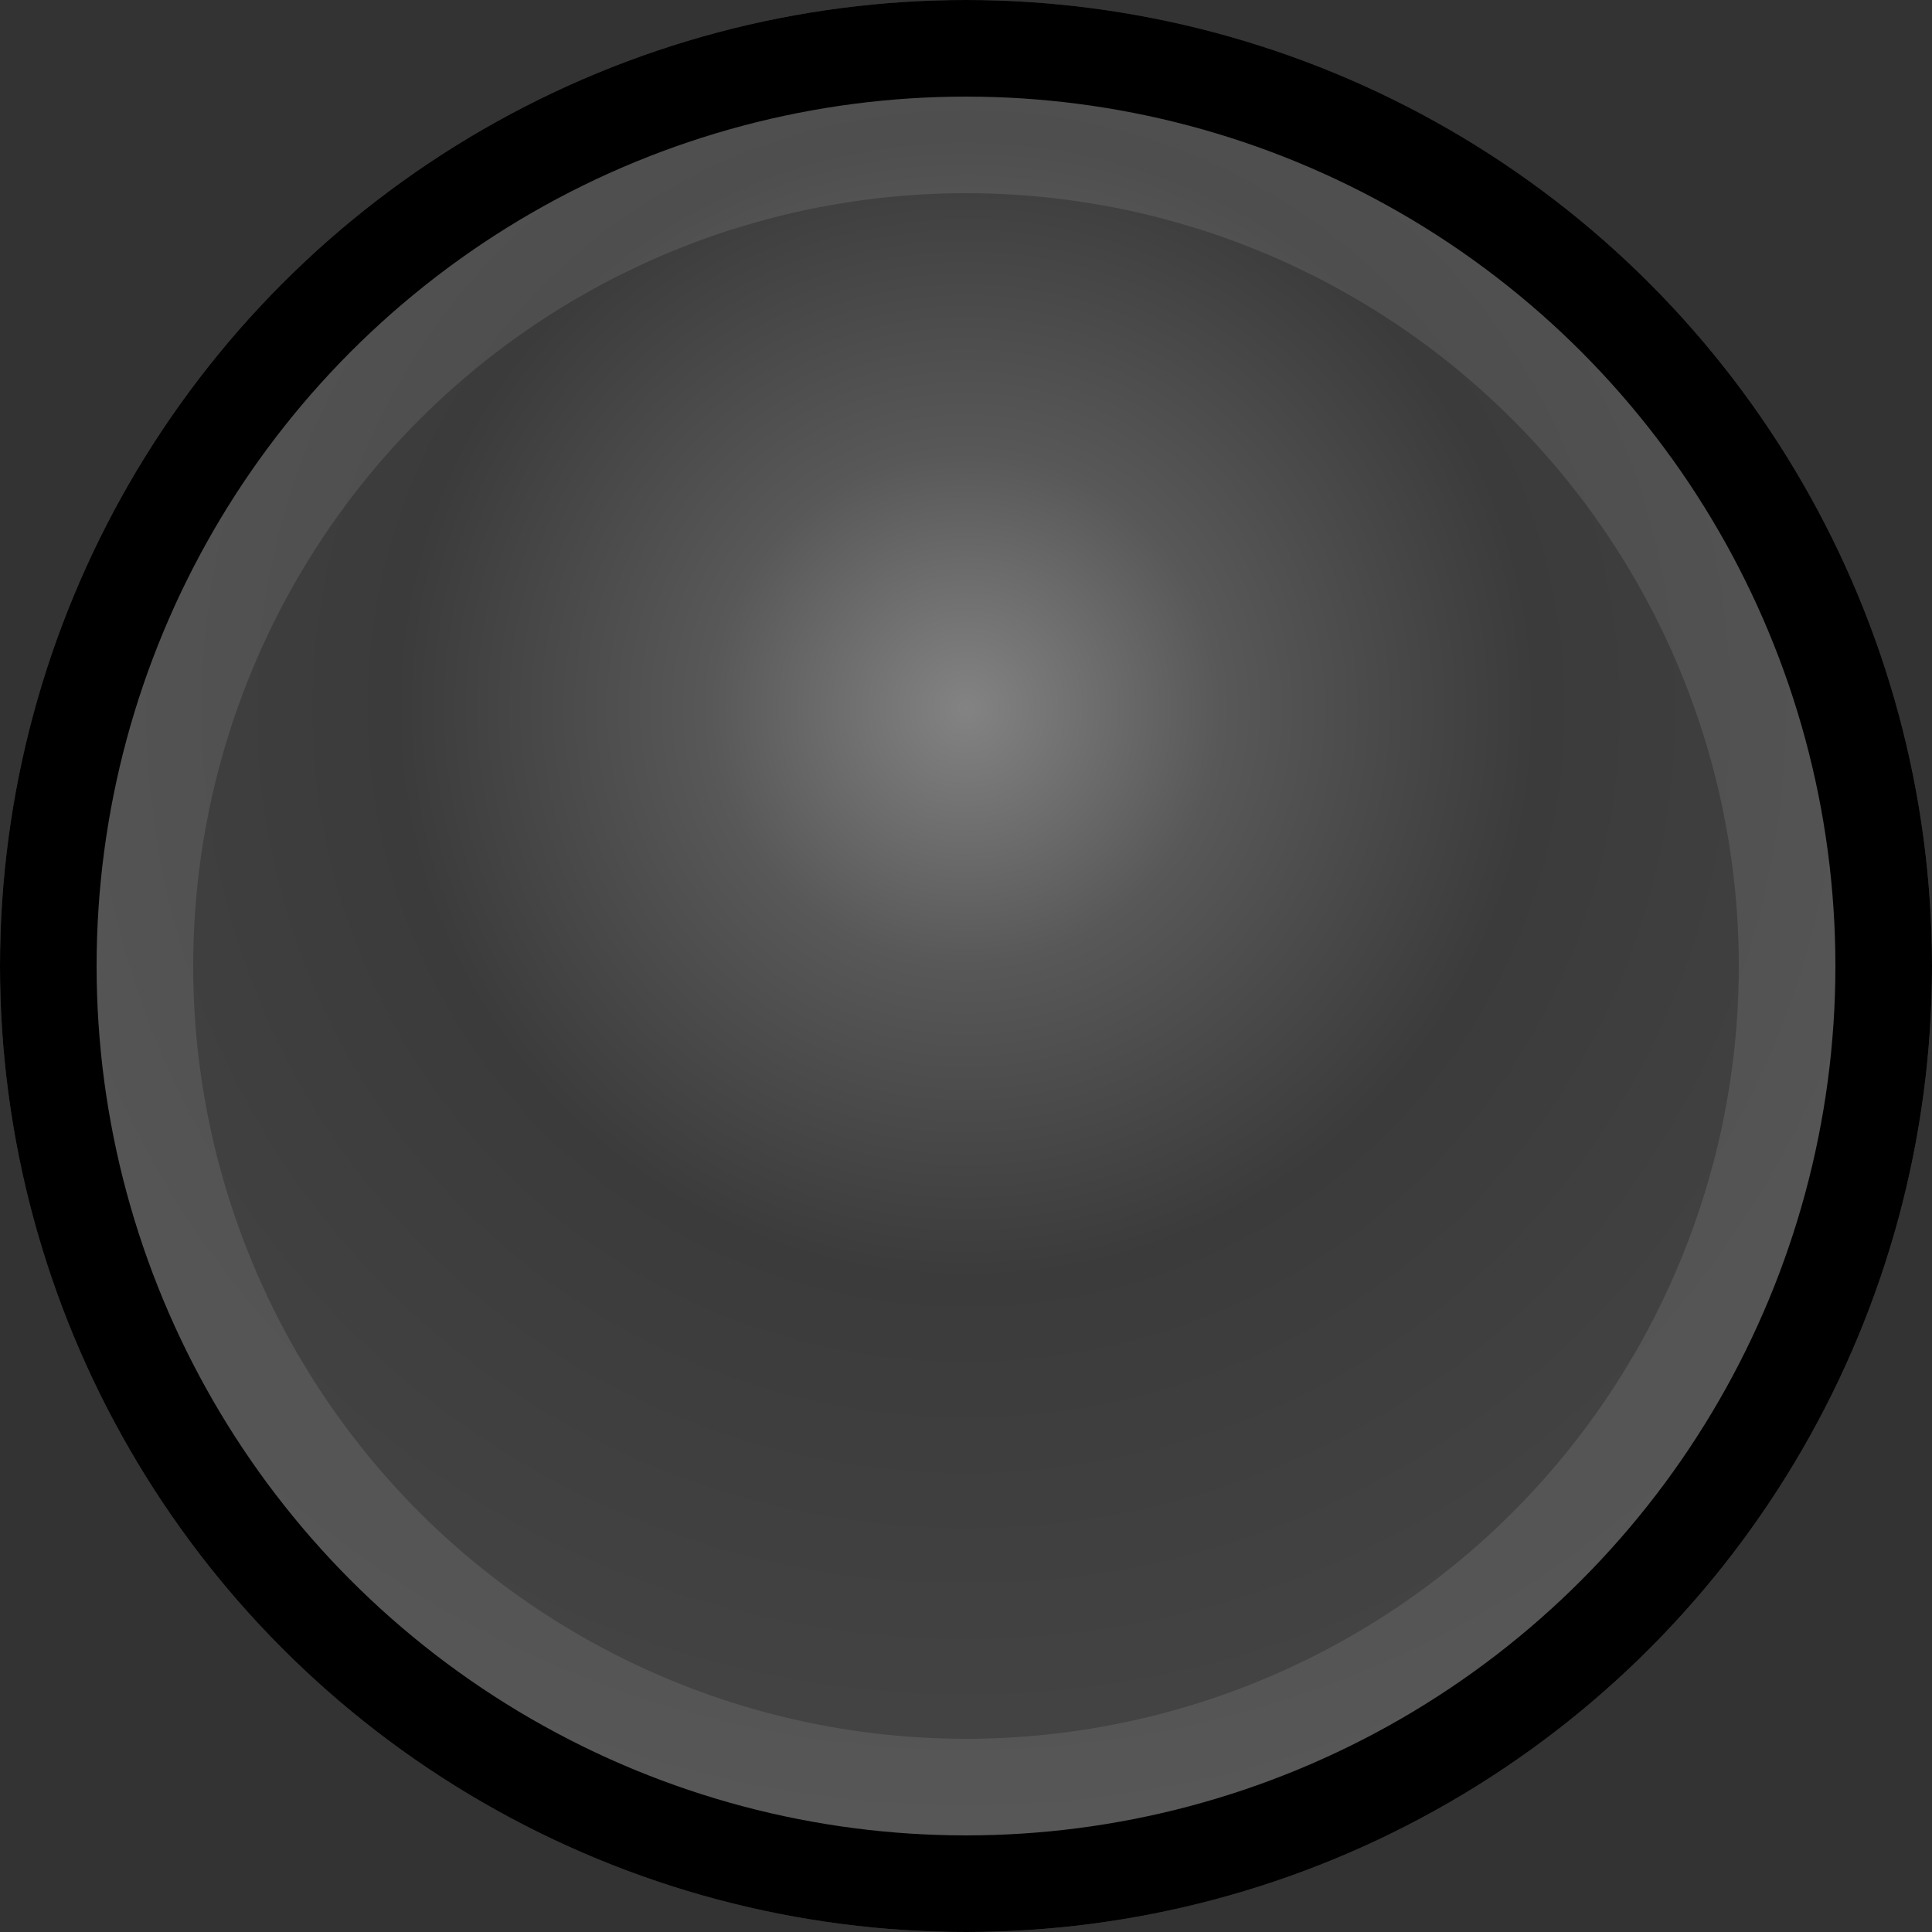 <svg width="80" height="80" viewBox="0 0 80 80" fill="none" xmlns="http://www.w3.org/2000/svg">
<rect x="0" y="0" width="80" height="80" fill="#333333" stroke="none"/>
<circle cx="40" cy="40" r="40" fill="url(#paint0_radial_374_745)"/>
<circle cx="40" cy="40" r="36" stroke="white" stroke-opacity="0.1" stroke-width="8"/>
<circle cx="40" cy="40" r="38" stroke="black" stroke-width="4"/>
<defs>
<radialGradient id="paint0_radial_374_745" cx="0" cy="0" r="1" gradientUnits="userSpaceOnUse" gradientTransform="translate(40 29.462) rotate(90) scale(50.538)">
<stop stop-color="#838383"/>
<stop offset="0.207" stop-color="#585858"/>
<stop offset="0.462" stop-color="#3B3B3B"/>
<stop offset="1" stop-color="#474747"/>
</radialGradient>
</defs>
</svg>
